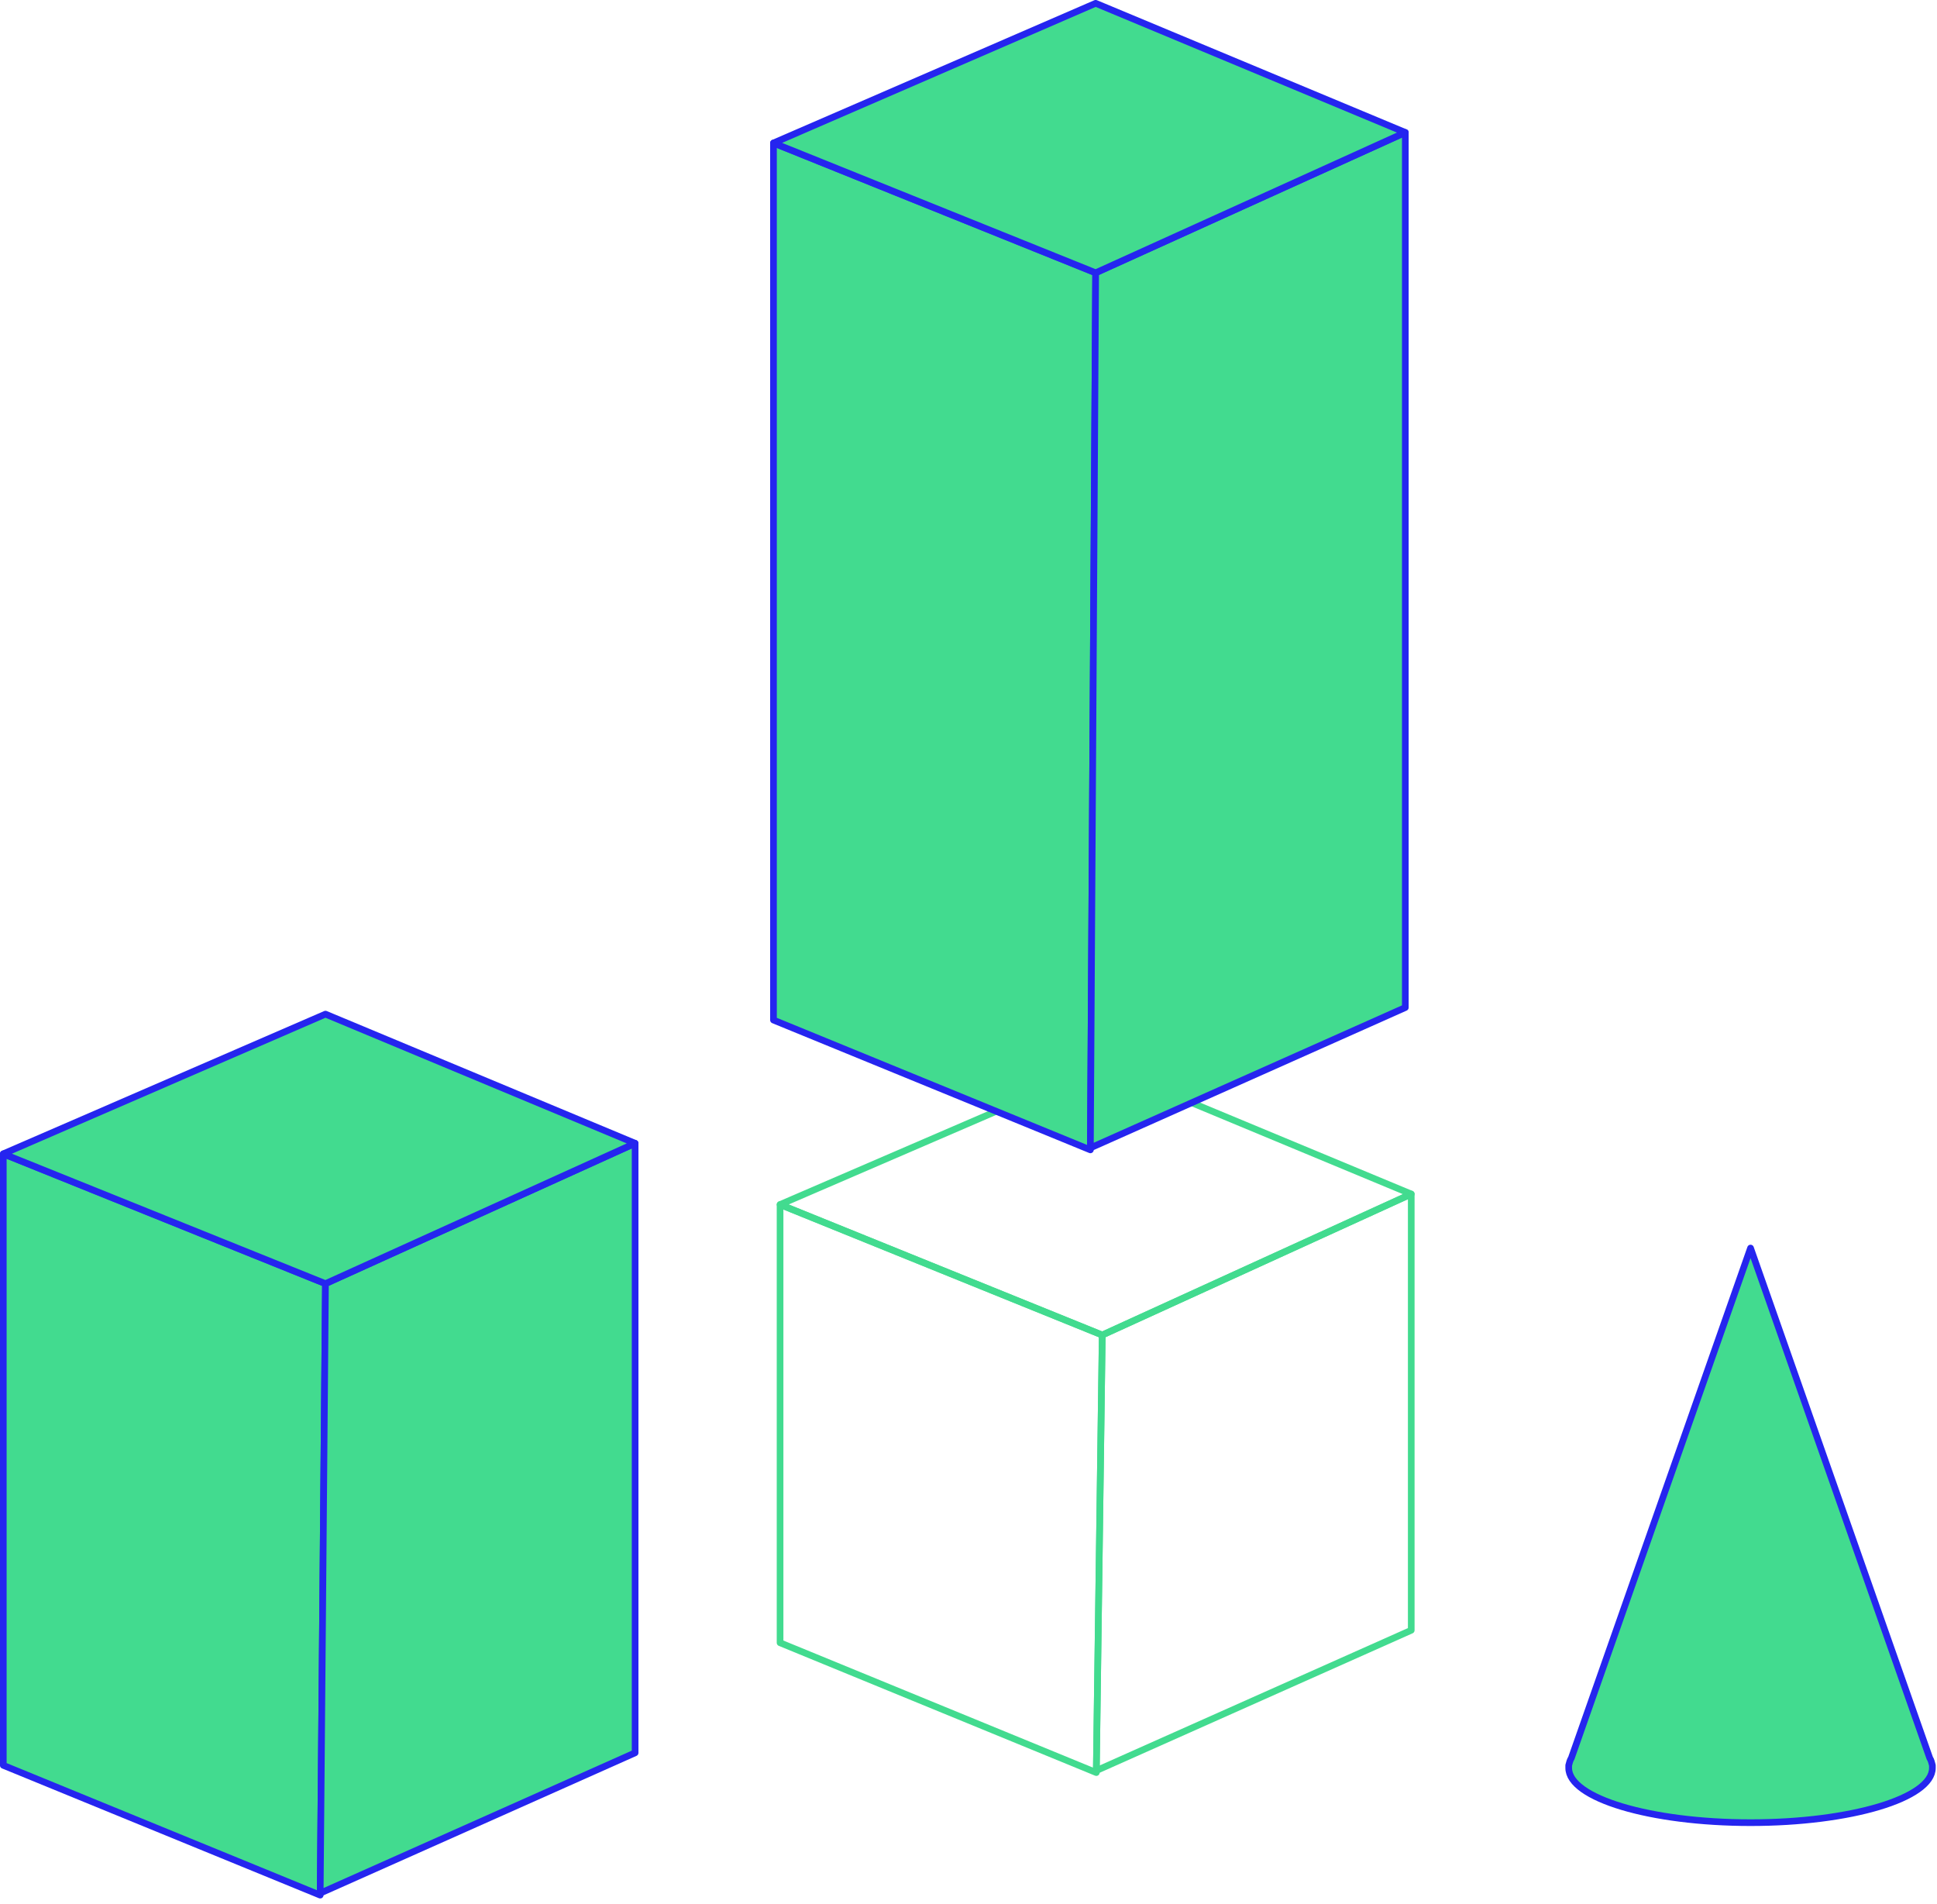 <svg width="294" height="289" viewBox="0 0 294 289" fill="none" xmlns="http://www.w3.org/2000/svg">
<g clip-path="url(#clip0_124_210)">
<path d="M166.4 269L118.4 249.3V182.8L167.3 202.6L166.4 269Z" stroke="#42DB8F" stroke-width="1.012" stroke-miterlimit="10" stroke-linecap="round" stroke-linejoin="round"/>
<path d="M166.4 268.7L214.2 247.4V181.2L167.3 202.6L166.4 268.7Z" stroke="#42DB8F" stroke-width="1.012" stroke-miterlimit="10" stroke-linecap="round" stroke-linejoin="round"/>
<path d="M167.3 202.6L118.4 182.8L167.3 161.7L214.2 181.2L167.3 202.6Z" stroke="#42DB8F" stroke-width="1.012" stroke-miterlimit="10" stroke-linecap="round" stroke-linejoin="round"/>
<path d="M165.5 174.5L117.4 154.8V21.7L166.3 41.4L165.5 174.5Z" fill="#42DB8F" stroke="#2525EF" stroke-width="1.012" stroke-miterlimit="10" stroke-linecap="round" stroke-linejoin="round"/>
<path d="M165.5 174.2L213.3 152.9V20.1L166.3 41.4L165.5 174.2Z" fill="#42DB8F" stroke="#2525EF" stroke-width="1.012" stroke-miterlimit="10" stroke-linecap="round" stroke-linejoin="round"/>
<path d="M166.3 41.4L117.4 21.7L166.3 0.5L213.3 20.1L166.3 41.4Z" fill="#42DB8F" stroke="#2525EF" stroke-width="1.012" stroke-miterlimit="10" stroke-linecap="round" stroke-linejoin="round"/>
<path d="M293.3 267.9C293.2 267.5 293.1 267.1 292.9 266.8L265.7 189.4L238.5 266.8C238.3 267.1 238.2 267.5 238.1 267.9V268C238.1 268.1 238.1 268.2 238.1 268.3C238.1 272.9 250.5 276.6 265.7 276.6C280.9 276.6 293.3 272.9 293.3 268.3C293.3 268 293.3 268 293.3 267.9Z" fill="#42DB8F" stroke="#2525EF" stroke-width="1.012" stroke-miterlimit="10" stroke-linecap="round" stroke-linejoin="round"/>
<path d="M48.6 287.6L0.5 267.9V175.1L49.4 194.8L48.6 287.6Z" fill="#42DB8F" stroke="#2525EF" stroke-width="1.012" stroke-miterlimit="10" stroke-linecap="round" stroke-linejoin="round"/>
<path d="M48.6 287.3L96.4 266V173.5L49.4 194.8L48.6 287.3Z" fill="#42DB8F" stroke="#2525EF" stroke-width="1.012" stroke-miterlimit="10" stroke-linecap="round" stroke-linejoin="round"/>
<path d="M49.4 194.8L0.5 175.1L49.4 153.9L96.4 173.5L49.4 194.8Z" fill="#42DB8F" stroke="#2525EF" stroke-width="1.012" stroke-miterlimit="10" stroke-linecap="round" stroke-linejoin="round"/>
</g>
<defs>
<clipPath id="clip0_124_210">
<rect width="293.8" height="288.1" fill="white"/>
</clipPath>
</defs>
</svg>
